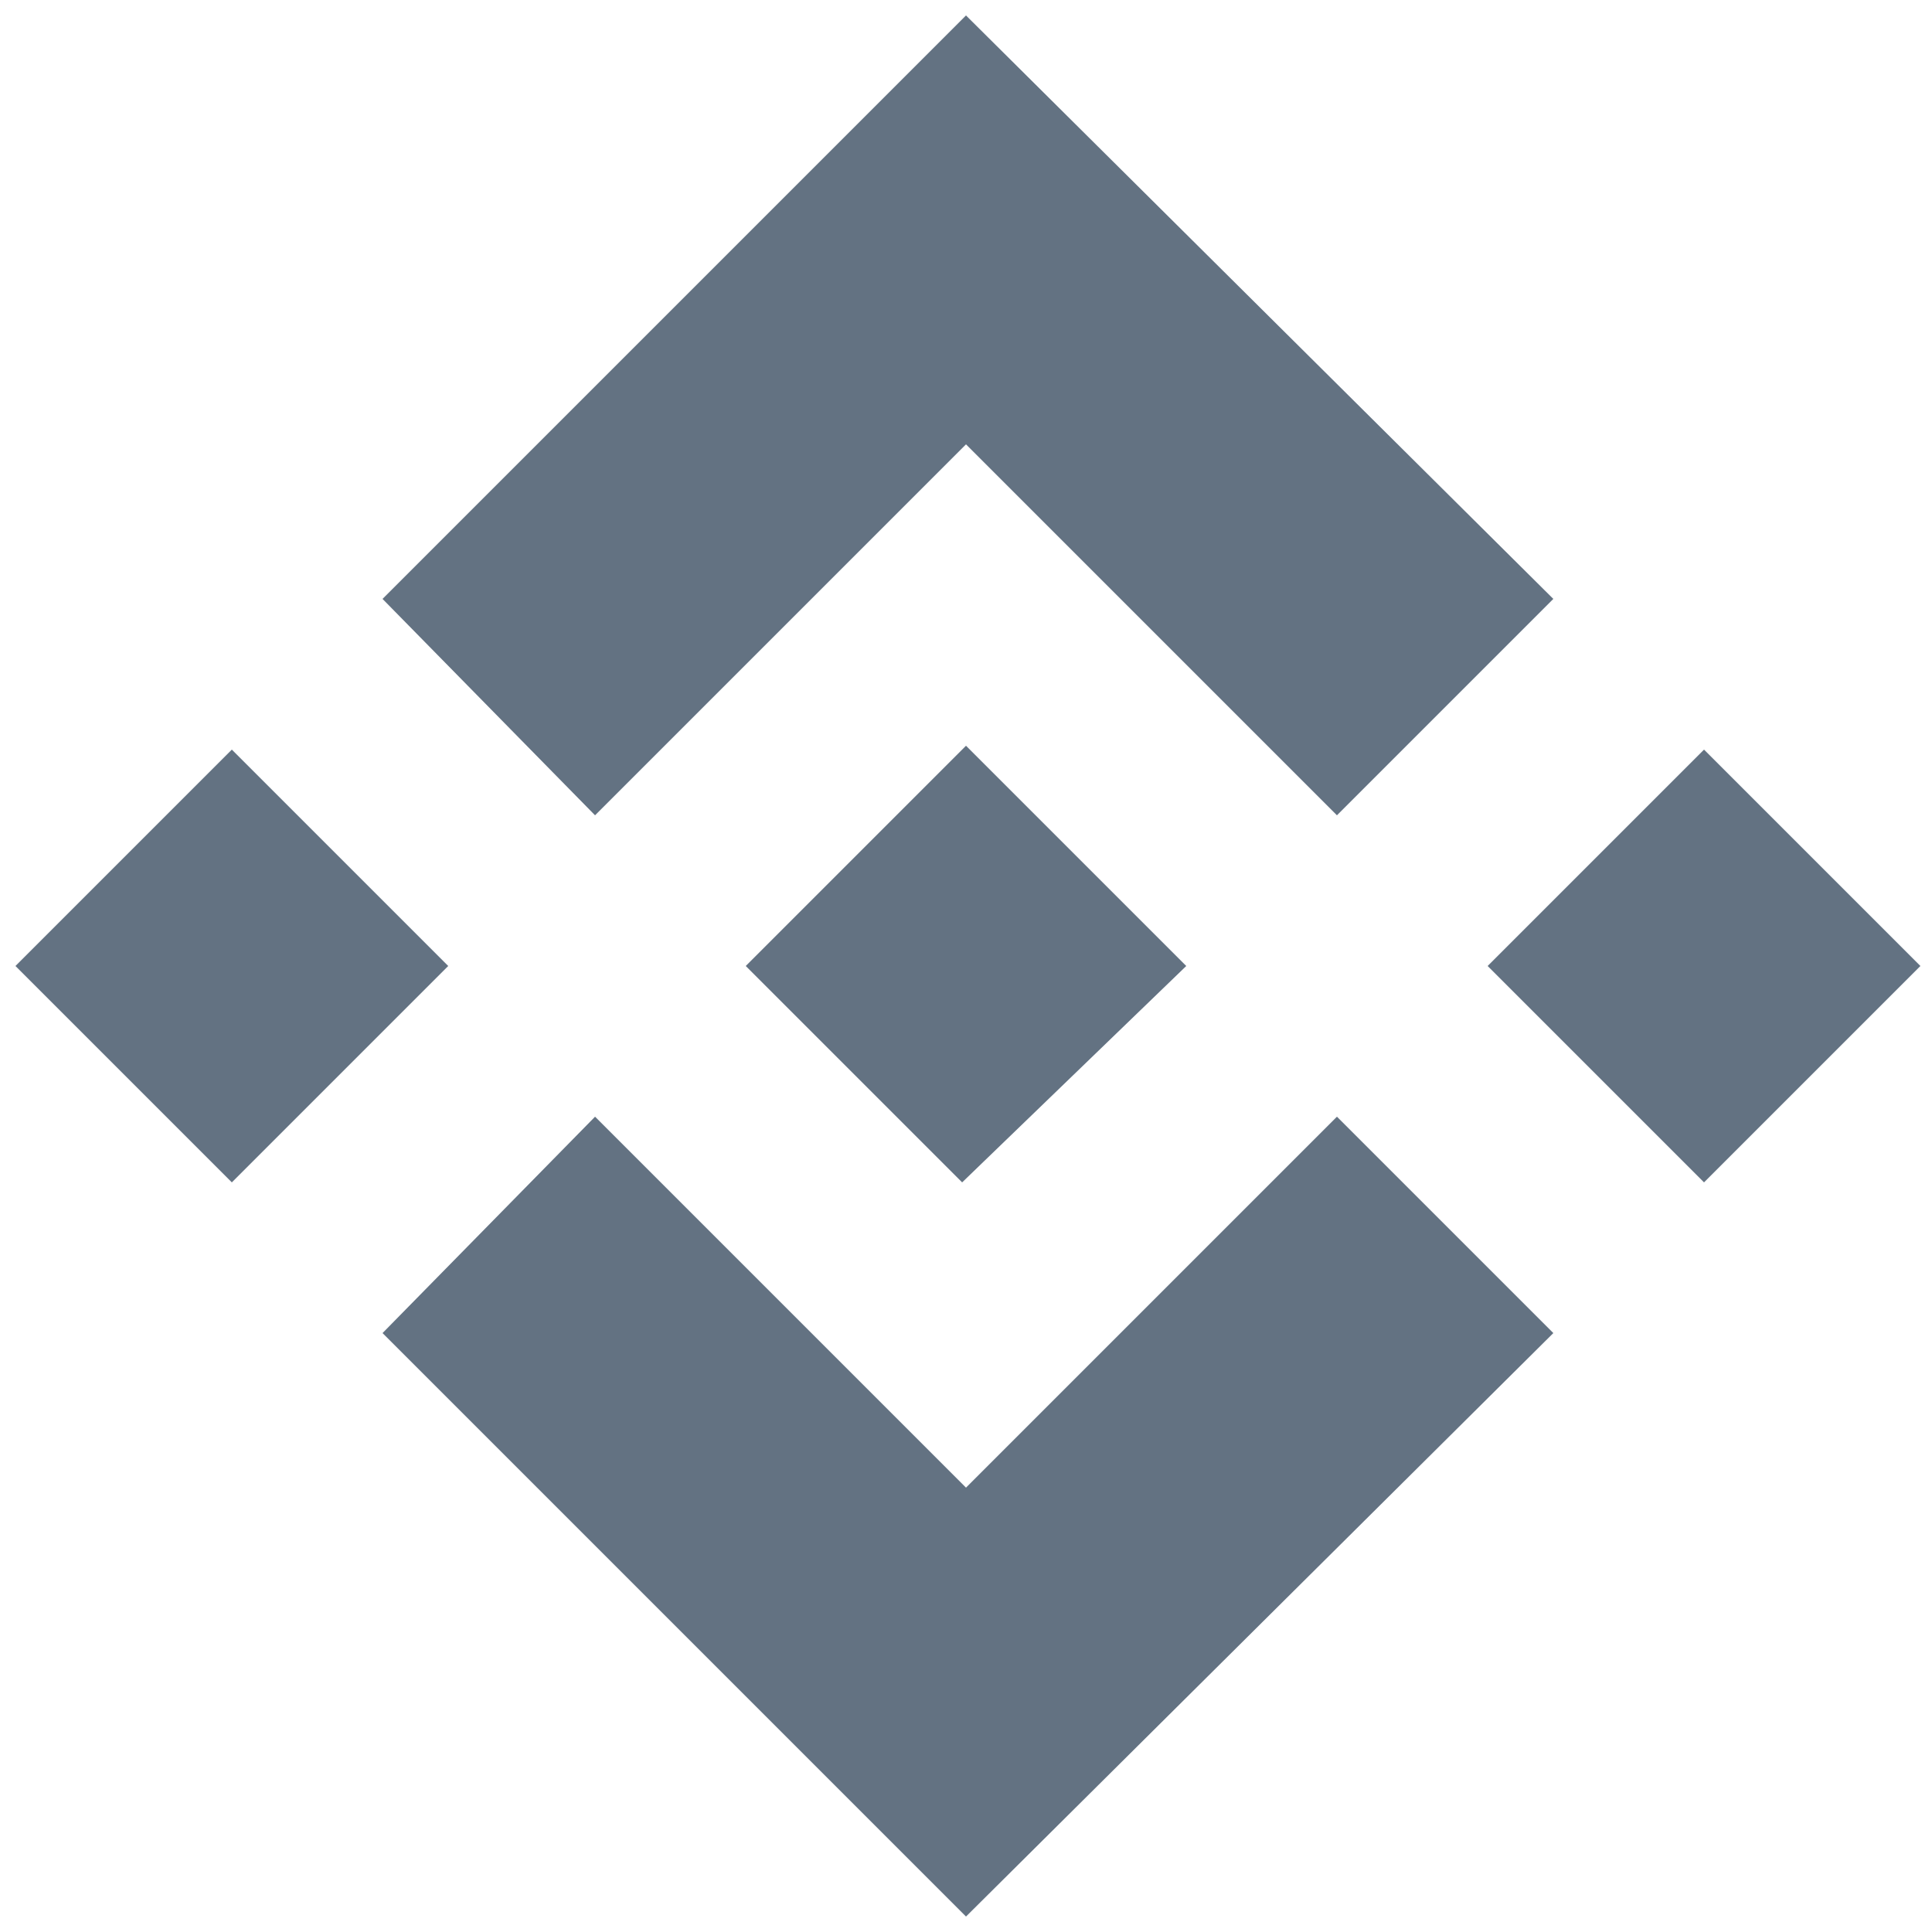 <svg version="1.1" id="binance-logo" xmlns="http://www.w3.org/2000/svg" x="0" y="0" viewBox="0 0 50 50" style="enable-background:new 0 0 50 50" xml:space="preserve"><style>.st0{fill:#637282}</style><path id="Path_113" class="st0" d="m15.4 21.1 9.6-9.6 9.6 9.6 5.6-5.6L25 .4 9.9 15.5l5.5 5.6z"/><path id="Path_114" class="st0" d="M.4 25 6 19.4l5.6 5.6L6 30.6.4 25z"/><path id="Path_115" class="st0" d="m15.4 28.9 9.6 9.6 9.6-9.6 5.6 5.6L25 49.6 9.9 34.5l5.5-5.6z"/><path id="Path_116" class="st0" d="m38.5 25 5.6-5.6 5.6 5.6-5.6 5.6-5.6-5.6z"/><path id="Path_117" class="st0" d="M30.7 25 25 19.3l-4.2 4.2-.5.5-1 1 5.6 5.6 5.8-5.6z"/></svg>